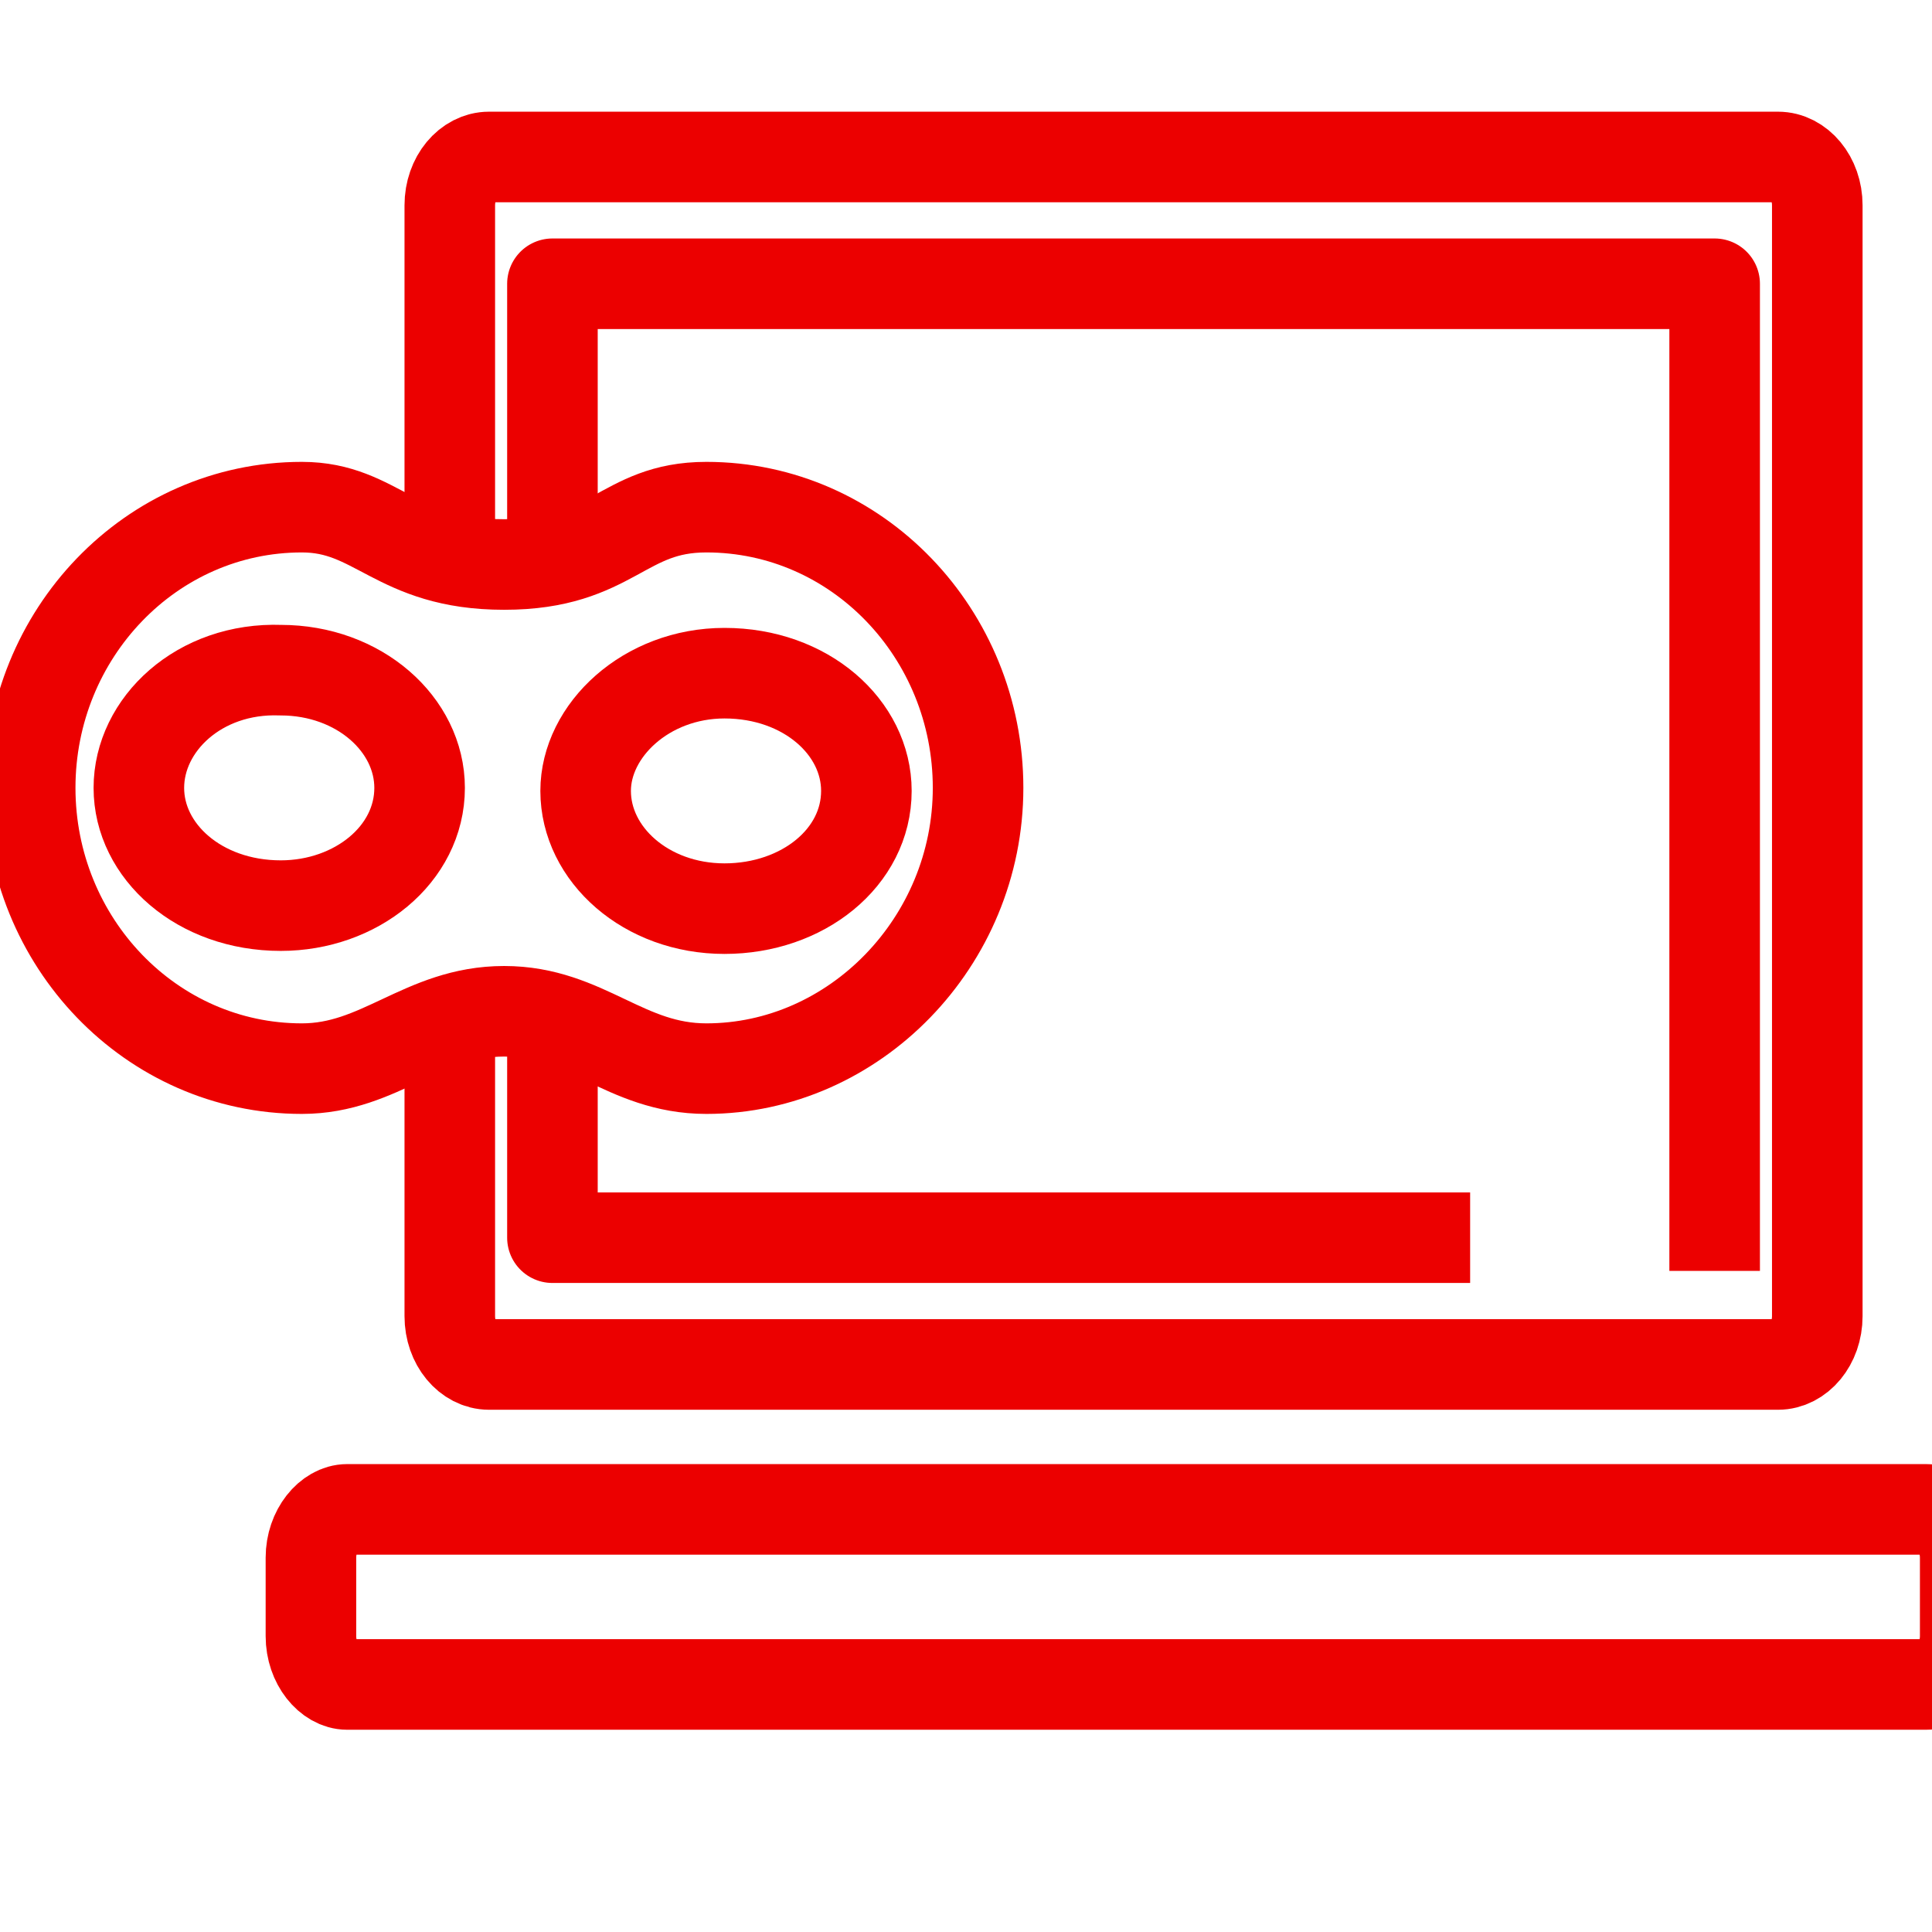 <?xml version="1.0" encoding="utf-8"?>
<!-- Generator: Adobe Illustrator 23.0.5, SVG Export Plug-In . SVG Version: 6.00 Build 0)  -->
<svg version="1.1" id="Layer_1" xmlns="http://www.w3.org/2000/svg" xmlns:xlink="http://www.w3.org/1999/xlink" x="0px" y="0px"
	 viewBox="0 0 64 64" style="enable-background:new 0 0 64 64;" xml:space="preserve">
<style type="text/css">
	.st0{fill:none;stroke:#EC0000;stroke-width:3;stroke-linejoin:round;stroke-miterlimit:10;}
</style>
<path class="st0" d="M65.1,54.2c0,0.9-0.6,1.6-1.3,1.6c-52.3,0-52.3,0-52.3,0c-0.6,0-1.2-0.7-1.2-1.6c0-2.6,0-2.6,0-2.6
	c0-0.9,0.6-1.6,1.2-1.6c52.3,0,52.3,0,52.3,0c0.7,0,1.3,0.7,1.3,1.6V54.2z"/>
<path class="st0" d="M14.9,33.3c0,10.3,0,10.3,0,10.3c0,0.9,0.6,1.6,1.3,1.6c42.7,0,42.7,0,42.7,0c0.7,0,1.3-0.7,1.3-1.6V6.8
	c0-0.9-0.6-1.6-1.3-1.6c-42.7,0-42.7,0-42.7,0c-0.7,0-1.3,0.7-1.3,1.6c0,4.5,0,8.4,0,11.7"/>
<path class="st0" d="M18.3,18.4v-9h38.5v32.7"/>
<path class="st0" d="M48.7,41H18.3v-7.1"/>
<path class="st0" d="M23.4,16.8c-2.8,0-3.1,1.9-6.7,1.9s-4.2-1.9-6.7-1.9c-5,0-9,4.2-9,9.3s4,9.3,9,9.3c2.6,0,4-1.9,6.7-1.9
	s4,1.9,6.7,1.9c4.9,0,9-4.2,9-9.3S28.4,16.8,23.4,16.8z"/>
<path class="st0" d="M19.4,26.2c0,2.1,2,3.9,4.6,3.9s4.7-1.7,4.7-3.9c0-2.1-2-3.9-4.7-3.9C21.4,22.3,19.4,24.2,19.4,26.2z"/>
<path class="st0" d="M4.6,26.1c0,2.1,2,3.9,4.7,3.9c2.5,0,4.6-1.7,4.6-3.9c0-2.1-2-3.9-4.6-3.9C6.6,22.1,4.6,24,4.6,26.1z"/>
</svg>
